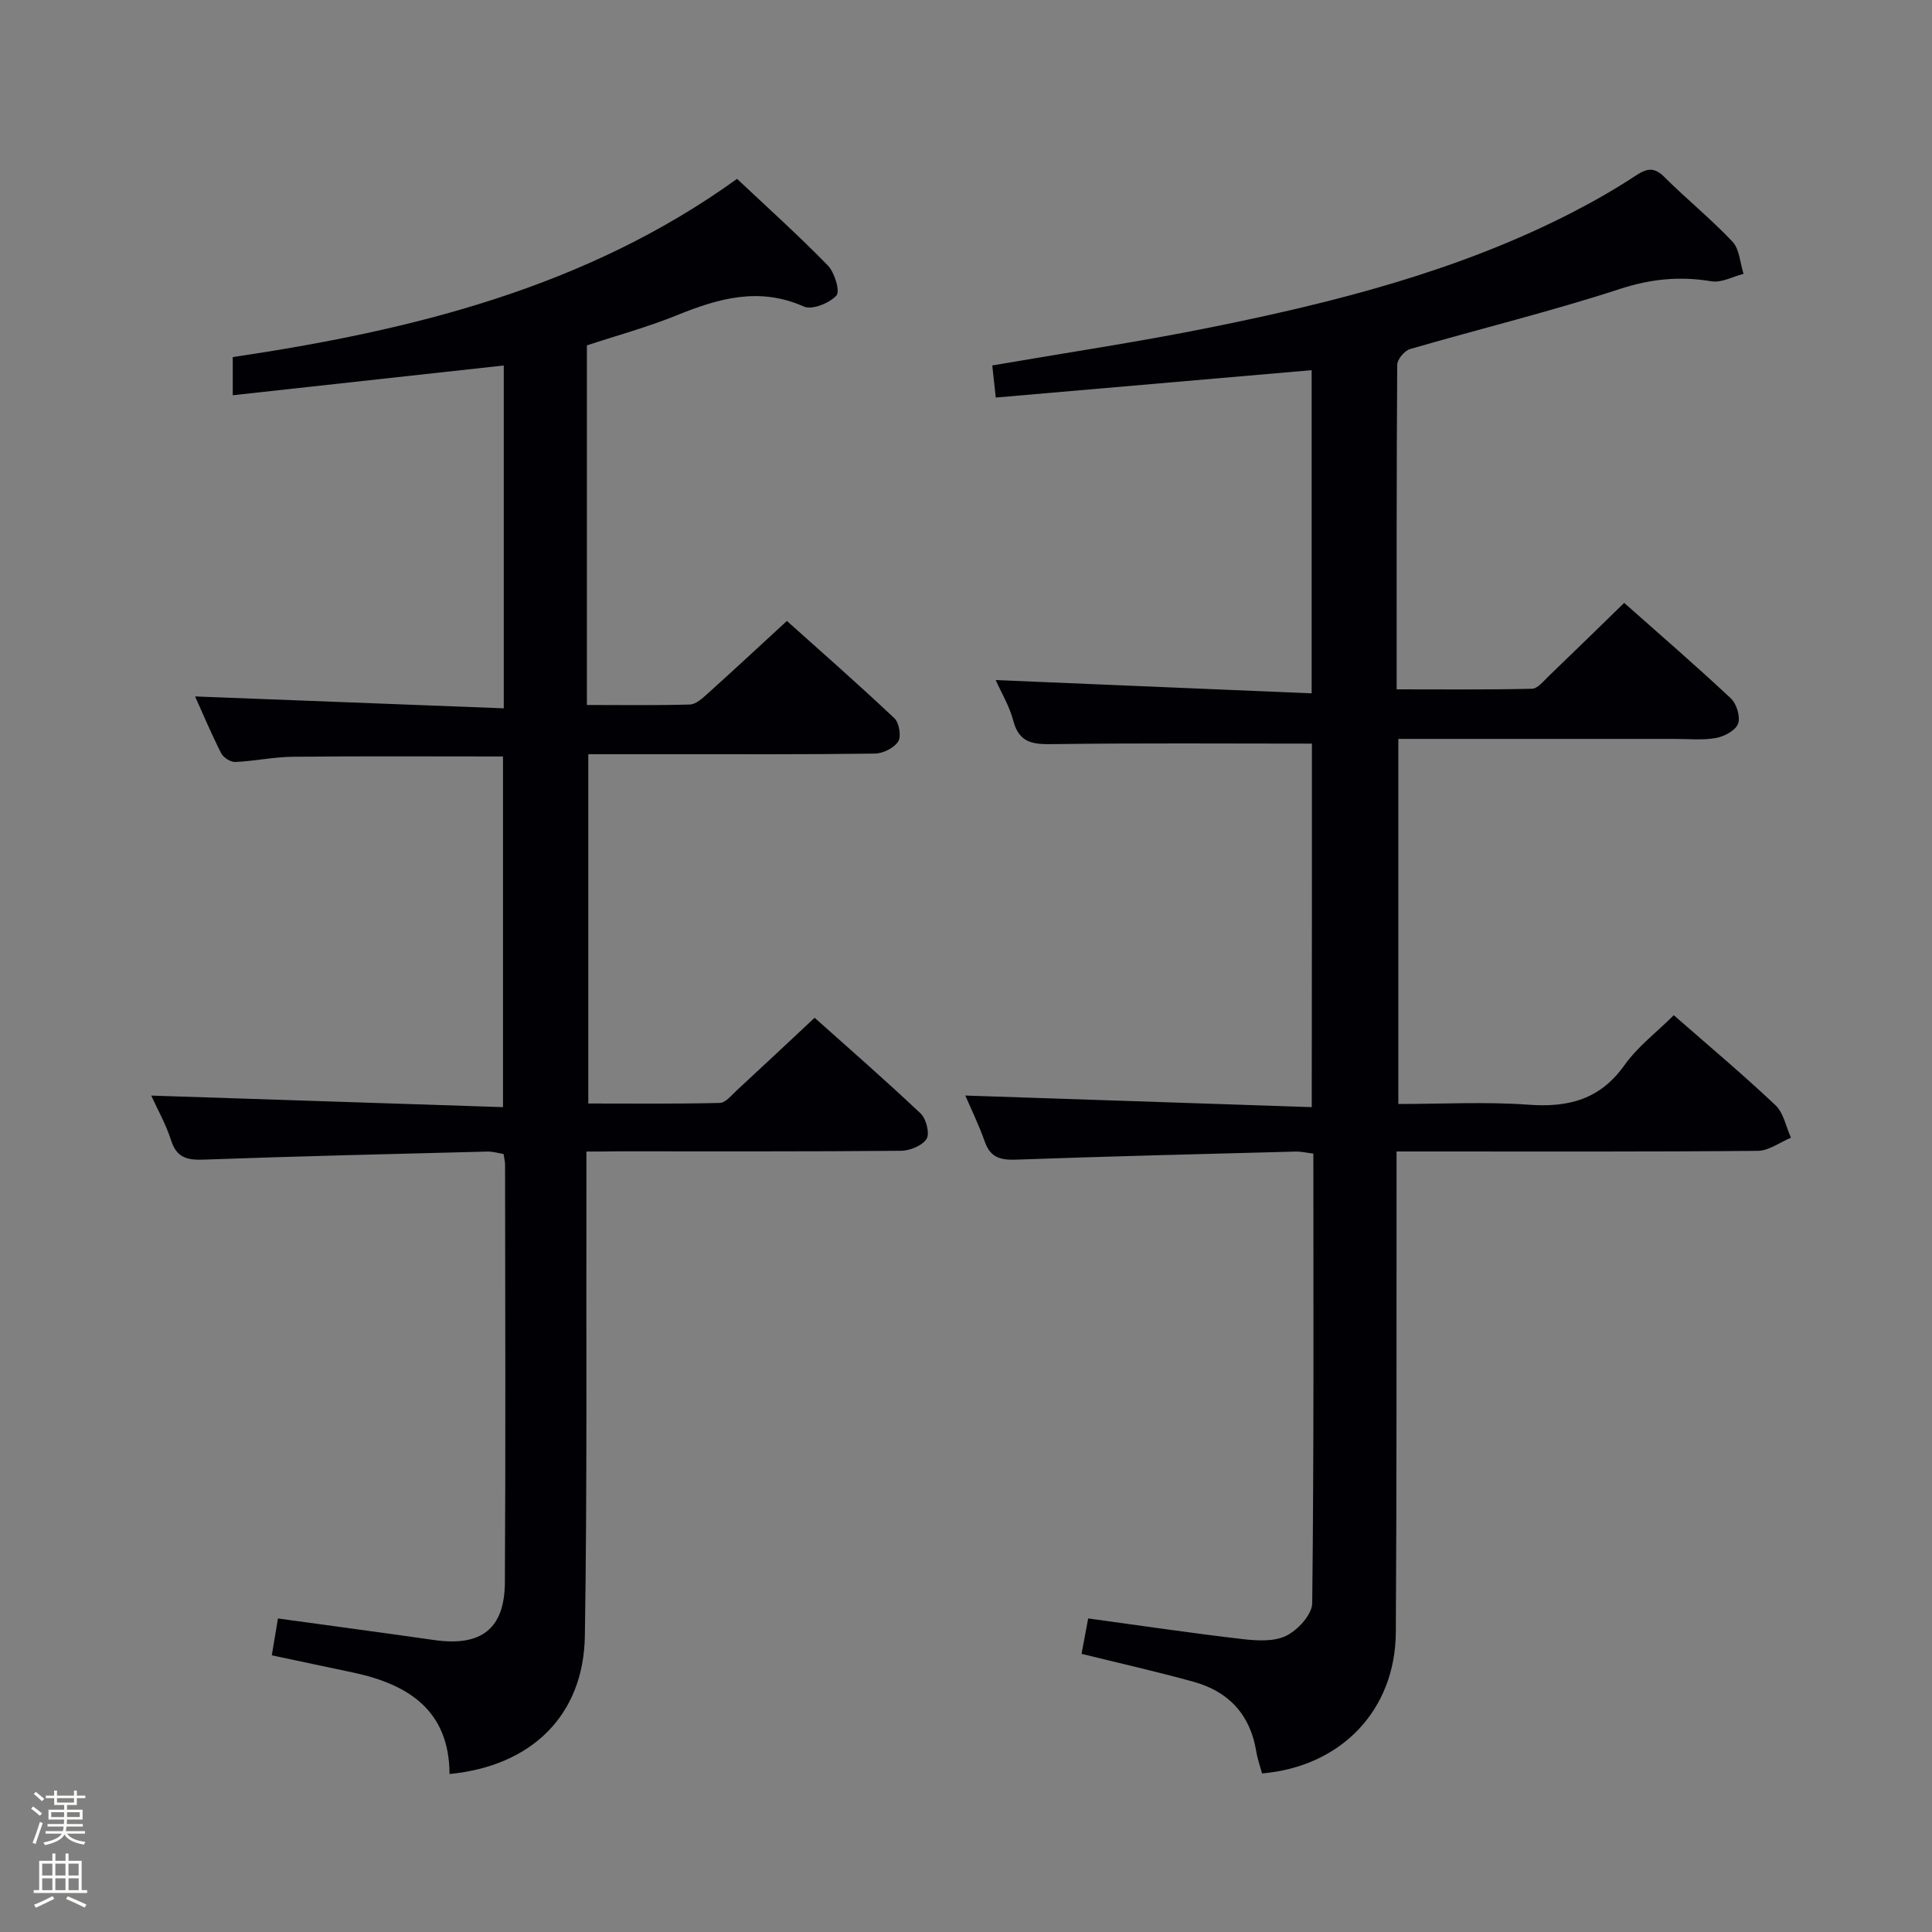 <svg enable-background="new 0 0 400 400" viewBox="0 0 400 400" xmlns="http://www.w3.org/2000/svg"><rect x="0" y="0" width="400" height="400" fill="#808080" stroke="none"/><path d="m6.44 374.46.42-.45c.65.47 1.27.95 1.85 1.44l-.45.49c-.65-.56-1.25-1.06-1.82-1.48m.93 7.33-.63-.26c.55-1.36 1.05-2.8 1.52-4.33.19.1.38.19.59.27-.46 1.29-.95 2.73-1.48 4.32m-.38-10.38.44-.42c.43.34 1.01.82 1.74 1.44l-.49.49c-.53-.51-1.09-1.01-1.69-1.51m2.5.35h1.72v-1.04h.59v1.04h3.52v-1.04h.59v1.04h1.75v.53h-1.75v1.42h-2.03v.97h3.22v2.03h-3.24c0 .35-.01.66-.03.93h3.32v.53h-3.37c-.03.27-.08.58-.15.94h3.96v.53h-3.71c.67.92 1.93 1.48 3.79 1.68-.13.24-.23.44-.29.59-2.13-.38-3.48-1.08-4.04-2.12-.43.97-1.77 1.72-4.03 2.23-.09-.19-.2-.37-.33-.55 2.1-.42 3.37-1.03 3.81-1.83h-3.36v-.53h3.58c.08-.29.13-.61.16-.94h-3.33v-.53h3.39c.02-.27.04-.58.04-.93h-3.23v-2.03h3.25v-.97h-2.07v-1.42h-1.73zm1.12 3.44v1h2.65c.01-.3.02-.44.01-.4v-.25-.35zm1.19-2h3.52v-.91h-3.52zm4.71 2h-2.63v.59c0 .15-.01.28-.01.4h2.64z" fill="#fcfbfa"/><path d="m13.56 383.74h.63v1.52h2.72v6.07h1.13v.6h-11.06v-.6h1.13v-6.07h2.73v-1.52h.63v1.52h2.1v-1.52zm-2.69 8.83.38.56c-1.24.63-2.53 1.25-3.85 1.85-.1-.21-.21-.42-.34-.63 1.36-.55 2.63-1.15 3.81-1.78m-2.13-4.27h2.1v-2.45h-2.1zm0 3.04h2.1v-2.46h-2.1zm2.72-3.04h2.1v-2.45h-2.1zm0 3.04h2.1v-2.46h-2.1zm6.07 3.6c-1.41-.71-2.7-1.3-3.86-1.78l.35-.56c1.45.62 2.75 1.19 3.88 1.72zm-1.25-9.09h-2.1v2.45h2.1zm-2.09 5.49h2.1v-2.46h-2.1z" fill="#fcfbfa"/><g fill="#010105"><path d="m271.62 153.96c-17.96 0-35.59-.14-53.21.1-4.17.06-7.36.05-8.63-4.87-.78-3-2.46-5.76-3.63-8.39 21.72.91 43.33 1.82 65.41 2.75 0-23 0-45.03 0-66.91-21.61 1.87-43.22 3.75-65.4 5.67-.27-2.48-.5-4.56-.72-6.65 15.1-2.6 30.16-4.84 45.07-7.85 25.92-5.23 51.5-11.7 75.21-23.93 4.42-2.28 8.76-4.77 12.91-7.5 2.29-1.5 3.8-1.89 5.96.27 4.59 4.58 9.67 8.68 14.11 13.4 1.46 1.55 1.56 4.4 2.28 6.65-2.22.56-4.57 1.89-6.64 1.54-6.52-1.09-12.52-.51-18.94 1.58-14.33 4.67-29.01 8.25-43.49 12.46-1.13.33-2.62 2.12-2.63 3.24-.15 22.14-.12 44.29-.12 67.2 9.54 0 18.79.1 28.03-.12 1.18-.03 2.41-1.62 3.47-2.63 5.14-4.93 10.23-9.91 15.61-15.15 7.27 6.45 14.81 12.96 22.07 19.76 1.2 1.12 2.03 3.82 1.51 5.25-.5 1.39-2.84 2.65-4.56 2.96-2.74.5-5.64.19-8.47.19-18.98.01-37.96 0-57.31 0v75.59c9.09 0 18.08-.5 26.98.15 8.27.6 14.79-1.09 19.84-8.19 2.74-3.85 6.68-6.83 10.21-10.34 7.13 6.24 14.27 12.23 21.04 18.62 1.69 1.59 2.18 4.46 3.22 6.74-2.29.95-4.57 2.7-6.87 2.72-22.83.21-45.65.13-68.48.13-1.95 0-3.89 0-6.31 0v6.57c-.03 30.99.05 61.98-.15 92.97-.1 16.15-11.32 27.82-27.7 29.23-.41-1.53-.96-3.08-1.22-4.68-1.26-7.54-5.71-12.28-12.91-14.28-7.64-2.12-15.38-3.86-23.24-5.8.46-2.46.92-4.87 1.38-7.33 10.74 1.47 21.21 3.02 31.73 4.25 3.06.36 6.64.61 9.23-.64 2.41-1.17 5.39-4.4 5.42-6.75.36-30.97.24-61.94.24-93.1-1.42-.17-2.55-.45-3.67-.42-19.29.51-38.58.98-57.86 1.67-3.24.12-5.34-.42-6.5-3.72-1.19-3.4-2.79-6.65-4.03-9.55 23.93.8 47.62 1.59 71.72 2.4.04-25.88.04-50.74.04-75.26z"/><path d="m121.41 238.41v7.33c-.06 30.99.17 61.99-.32 92.97-.26 16.43-11.02 26.93-28.02 28.58-.06-13.11-8.44-18.54-19.88-20.99-5.52-1.18-11.04-2.33-16.92-3.58.42-2.51.84-4.99 1.28-7.63 11.09 1.53 21.75 2.95 32.4 4.47 9.64 1.37 14.52-2.29 14.58-11.93.17-28.83.06-57.66.04-86.49 0-.65-.18-1.29-.32-2.22-1.13-.18-2.24-.53-3.33-.5-19.62.5-39.24.96-58.85 1.67-3.44.12-5.53-.47-6.66-4.03-1.05-3.29-2.79-6.35-4.1-9.23 24.14.79 48.25 1.58 72.83 2.39 0-24.86 0-48.71 0-72.6-14.67 0-29.11-.09-43.55.06-3.96.04-7.91.91-11.89 1.08-.97.04-2.47-.93-2.92-1.83-2.07-4.09-3.85-8.33-5.39-11.74 21.21.82 42.4 1.63 63.91 2.46 0-24.4 0-47.66 0-70.98-18.61 2.04-37.12 4.08-56.11 6.16 0-3.19 0-5.25 0-7.9 37-5.49 73.1-14.33 104.41-36.9 6.33 5.96 12.77 11.75 18.8 17.94 1.4 1.44 2.57 5.35 1.77 6.22-1.45 1.58-5.04 3.03-6.73 2.28-9.23-4.11-17.62-1.72-26.25 1.78-6.11 2.48-12.52 4.22-18.68 6.26v74.45c7.42 0 14.39.11 21.34-.1 1.23-.04 2.56-1.27 3.61-2.21 5.32-4.79 10.57-9.67 16.46-15.09 6.87 6.16 14.7 13.02 22.26 20.15.99.94 1.46 3.76.78 4.81-.87 1.35-3.14 2.48-4.82 2.5-13.99.2-27.99.12-41.99.13-5.65 0-11.3 0-17.35 0v72.32c9.06 0 18.15.1 27.23-.12 1.19-.03 2.42-1.59 3.49-2.58 5.25-4.85 10.46-9.74 16.14-15.05 6.98 6.24 14.61 12.88 21.95 19.82 1.16 1.09 1.92 4.17 1.22 5.27-.91 1.41-3.48 2.44-5.34 2.45-19.5.17-38.99.11-58.49.11-1.95.04-3.91.04-6.59.04z"/></g></svg>